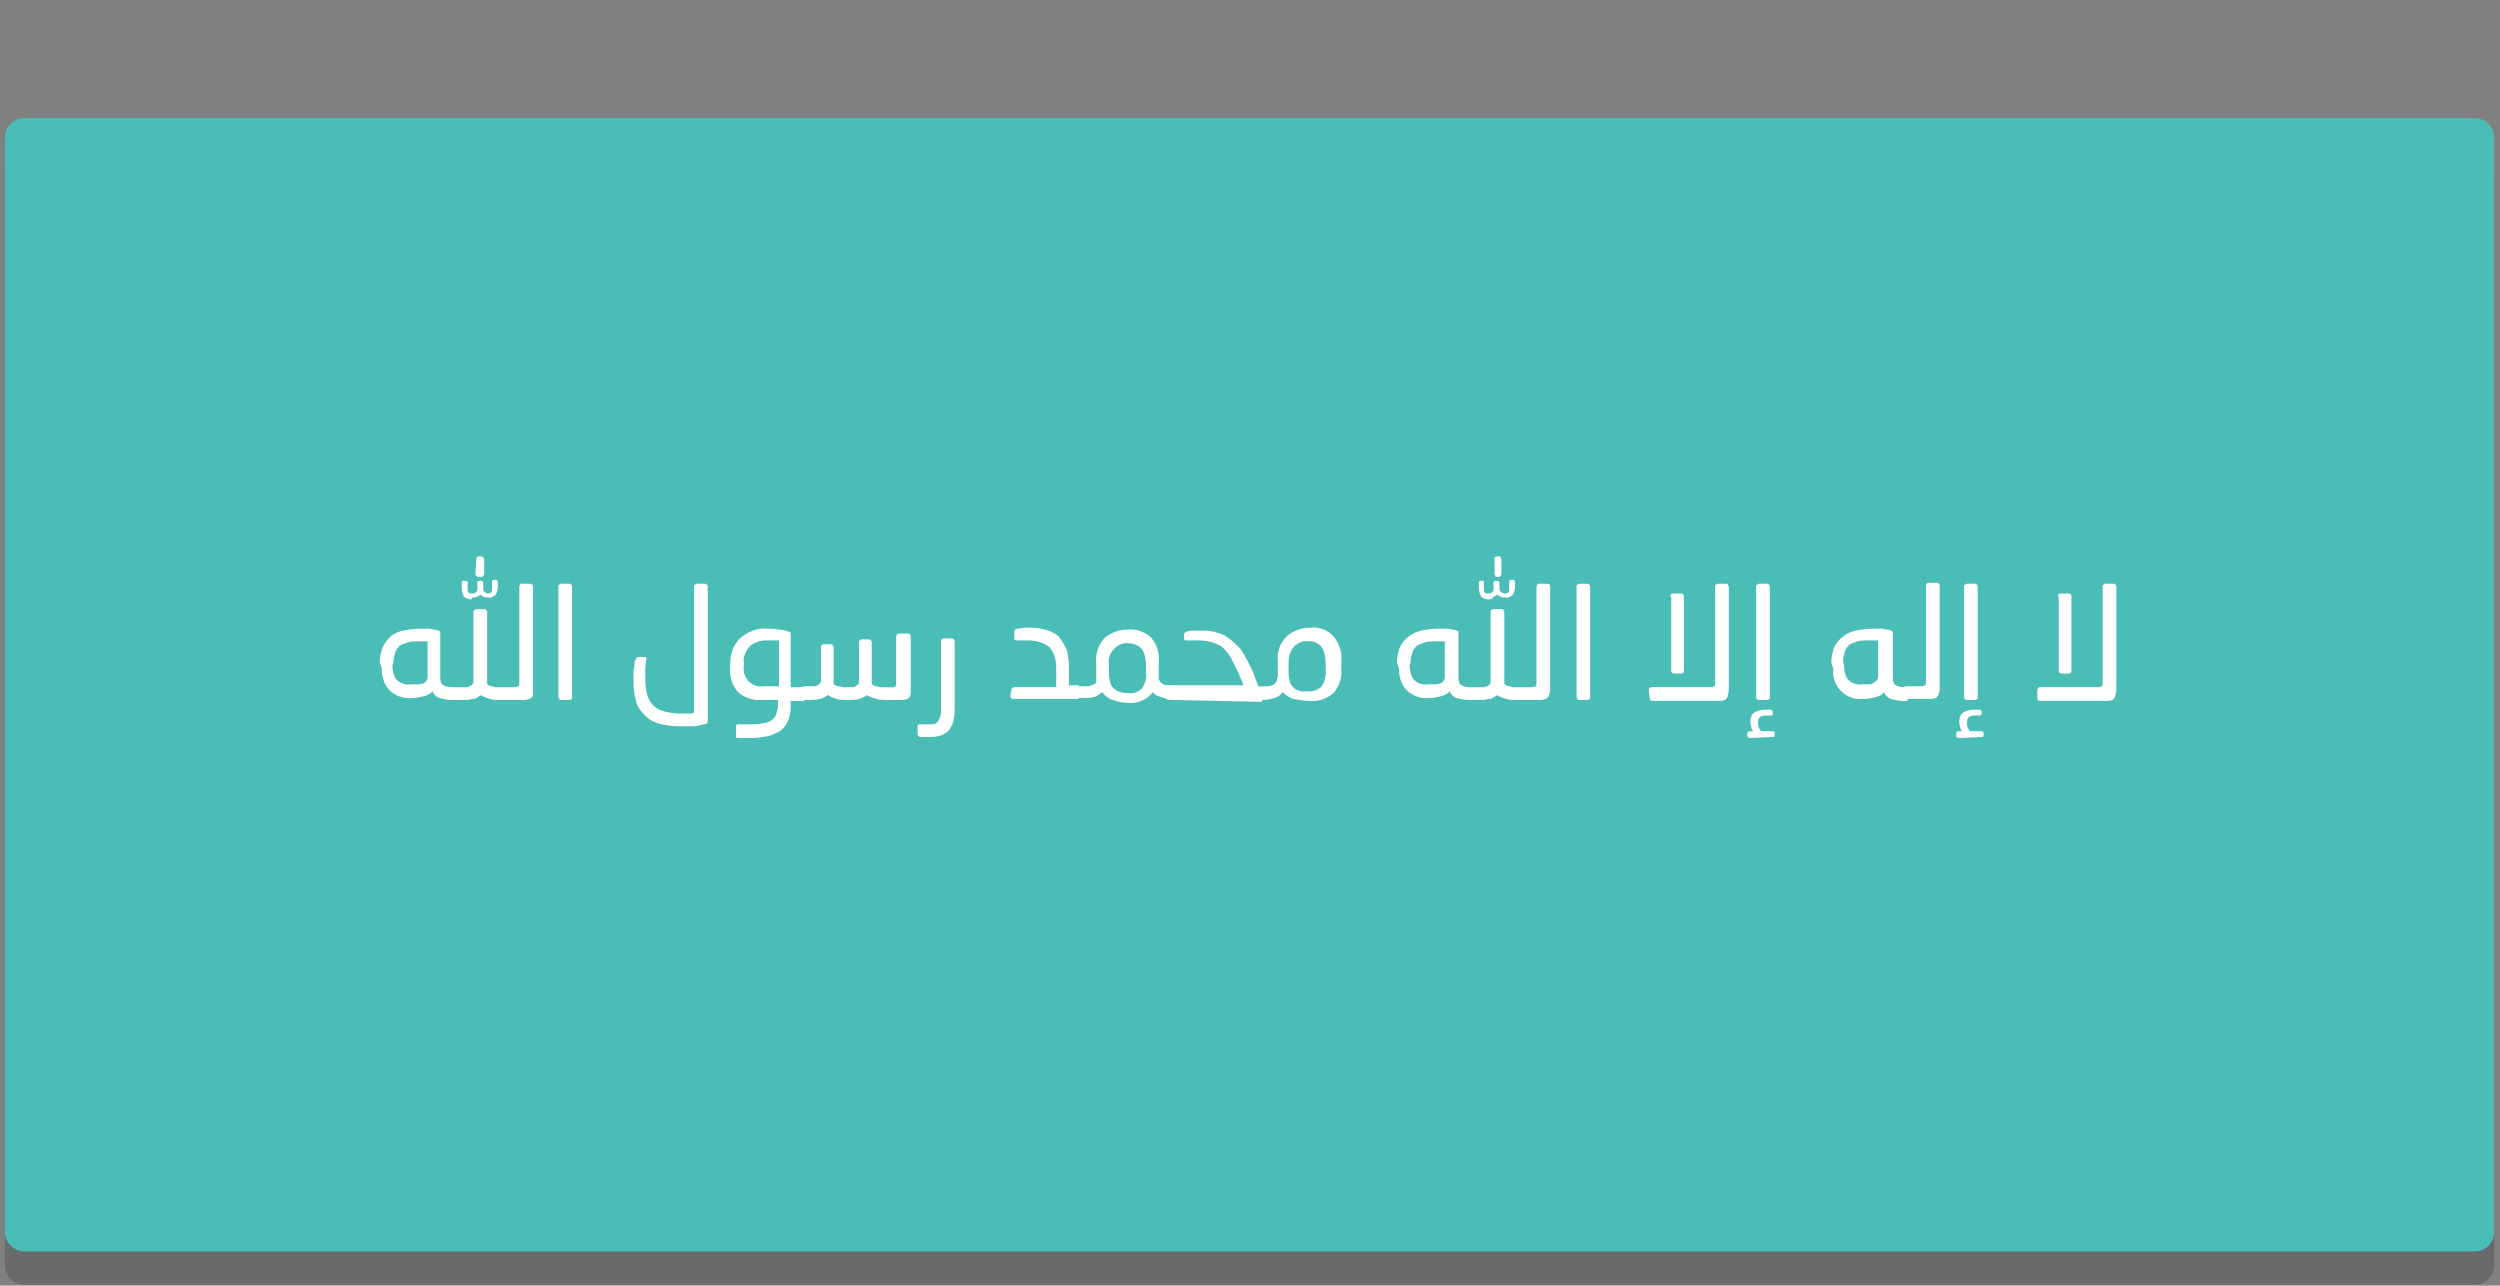 <?xml version="1.0" encoding="utf-8"?>
<!-- Generator: Adobe Illustrator 22.0.1, SVG Export Plug-In . SVG Version: 6.00 Build 0)  -->
<svg version="1.1" id="Layer_1" xmlns="http://www.w3.org/2000/svg" xmlns:xlink="http://www.w3.org/1999/xlink" x="0px" y="0px"
	 viewBox="0 0 256.1 131.7" style="enable-background:new 0 0 256.1 131.7;" xml:space="preserve">
<rect x="0" y="0" width="256.1" height="131.7" fill="#808080" stroke="none"/>
<style type="text/css">
	.st0{opacity:0.3;fill:#31383B;enable-background:new    ;}
	.st1{fill:#4ABDB7;}
	.st2{fill:#FFFFFF;}
</style>
<title>wall</title>
<g id="Layer_2_1_">
	<g id="Layer_1-2">
		<path class="st0" d="M2.5,15.5h251c1.1,0,2,0.9,2,2v112.1c0,1.1-0.9,2-2,2H2.5c-1.1,0-2-0.9-2-2V17.6C0.5,16.4,1.4,15.5,2.5,15.5z
			"/>
		<path class="st1" d="M2.5,12.1h251c1.1,0,2,0.9,2,2v112.1c0,1.1-0.9,2-2,2H2.5c-1.1,0-2-0.9-2-2V14.1C0.5,13,1.4,12.1,2.5,12.1z"
			/>
		<path class="st2" d="M38.9,67.9c0-0.5,0.1-1.1,0.3-1.6c0.2-0.4,0.5-0.8,0.8-1.1c0.4-0.3,0.8-0.5,1.3-0.6c0.5-0.1,1.1-0.2,1.7-0.2
			h0.5H44l0.5,0.1c0.1,0,0.3,0,0.4,0.1c0.1,0,0.2,0.1,0.2,0.1c0,0.1,0,0.1,0,0.2v4.5c0,0.4,0.1,0.7,0.3,0.8c0.2,0.1,0.5,0.2,0.8,0.2
			h1.5c0.1,0,0.2,0,0.4-0.1c0.1,0,0.2-0.1,0.3-0.2c0.1-0.1,0.1-0.2,0.1-0.3v-7.1c0-0.1,0-0.2,0.1-0.2c0.1-0.1,0.1-0.1,0.2-0.1h0.8
			c0.1,0,0.2,0,0.2,0.1c0.1,0.1,0.1,0.1,0.1,0.2V70c0,0.1,0.1,0.2,0.2,0.2c0.1,0.1,0.2,0.1,0.3,0.1c0.1,0,0.3,0.1,0.4,0.1h1.7
			c0.2,0,0.4,0,0.6-0.1c0.1,0,0.1-0.2,0.1-0.5v-9.7c0-0.1,0.1-0.3,0.2-0.3c0,0,0,0,0.1,0h0.8c0.2,0,0.3,0.1,0.3,0.3v9.6
			c0,0.2,0,0.3,0,0.5s0,0.3,0,0.4s0,0.3,0,0.5c0,0.1,0,0.2-0.1,0.3c-0.1,0.1-0.2,0.2-0.3,0.2c-0.1,0-0.2,0.1-0.4,0.1h-0.5h-0.6h-1.5
			c-0.3,0-0.7,0-1-0.1c-0.3-0.1-0.7-0.2-0.9-0.4c-0.3,0.2-0.6,0.4-0.9,0.4c-0.3,0.1-0.7,0.1-1,0.1h-1.2c-0.4,0-0.8-0.1-1.2-0.2
			c-0.3-0.1-0.6-0.4-0.7-0.7c-0.2,0.3-0.5,0.4-0.8,0.5c-0.4,0.1-0.8,0.2-1.2,0.2h-0.1c-0.8,0.1-1.7-0.2-2.3-0.8
			c-0.6-0.6-0.8-1.5-0.8-2.3L38.9,67.9z M40.2,68.1c0,0.5,0.1,1.1,0.4,1.5c0.4,0.4,0.9,0.6,1.5,0.5h0.3h0.5c0.2,0,0.3-0.1,0.5-0.1
			c0.1-0.1,0.2-0.1,0.3-0.3c0.1-0.1,0.1-0.3,0.1-0.4v-3.6h-0.6h-0.4c-0.3,0-0.7,0-1,0.1c-0.3,0.1-0.6,0.2-0.8,0.3
			c-0.2,0.2-0.4,0.4-0.5,0.7c-0.1,0.3-0.2,0.7-0.2,1.1L40.2,68.1z M48.3,61.4c-0.3,0-0.6-0.1-0.8-0.3c-0.1-0.3-0.2-0.5-0.2-0.8V60
			c0-0.1,0-0.2,0-0.3c0-0.2,0.1-0.2,0.2-0.2h0.2c0.1,0,0.1,0,0.2,0.1c0,0,0.1,0.1,0,0.2c0,0.1,0,0.2,0,0.3v0.2
			c0,0.4,0.1,0.5,0.4,0.5h0.1c0.1,0,0.2,0,0.3-0.1c0.1,0,0.2-0.2,0.2-0.4v-0.6c0-0.2,0.1-0.2,0.2-0.2h0.2c0.1,0,0.2,0.1,0.2,0.2v0.6
			c0,0.2,0.1,0.3,0.2,0.4c0.1,0,0.2,0.1,0.3,0.1H50c0.1,0,0.2,0,0.3-0.1c0.1-0.1,0.1-0.3,0.1-0.4V60c0-0.1,0-0.2,0-0.3
			c0-0.1,0-0.1,0-0.2c0,0,0.1-0.1,0.2-0.1h0.2c0.1,0,0.2,0.1,0.2,0.2c0,0.1,0,0.2,0,0.3v0.2c0,0.3-0.1,0.6-0.2,0.8
			c-0.2,0.2-0.5,0.4-0.8,0.3h-0.1c-0.1,0-0.3,0-0.4-0.1c-0.1,0-0.2-0.1-0.3-0.2l0,0c-0.1,0.1-0.2,0.2-0.3,0.2
			c-0.1,0.1-0.3,0.1-0.5,0.1L48.3,61.4z M48.8,57.2c0-0.1,0.1-0.2,0.2-0.2h0.3c0.1,0,0.1,0,0.2,0.1c0,0,0.1,0.1,0.1,0.2v1.5
			c0,0.1,0,0.1-0.1,0.2c0,0-0.1,0.1-0.2,0.1H49c-0.1,0-0.1,0-0.2-0.1c0,0-0.1-0.1-0.1-0.2L48.8,57.2z"/>
		<path class="st2" d="M57.2,60.1c0-0.1,0-0.2,0.1-0.2c0.1-0.1,0.1-0.1,0.2-0.1h0.8c0.1,0,0.2,0,0.2,0.1c0.1,0.1,0.1,0.1,0.1,0.2
			v11.3c0,0.1,0,0.2-0.1,0.2c0,0.1-0.1,0.1-0.2,0.1h-0.8c-0.1,0-0.2,0-0.2-0.1c-0.1-0.1-0.1-0.1-0.1-0.2V60.1z"/>
		<path class="st2" d="M66,67.3c0.2,0,0.3,0.1,0.2,0.3l-0.1,0.8c0,0.3,0,0.5,0,0.7c0,0.5,0,1,0.1,1.6c0.1,0.5,0.2,0.9,0.5,1.3
			c0.3,0.4,0.7,0.7,1.1,0.8c0.6,0.2,1.3,0.3,1.9,0.3h0.7c0.2,0,0.5,0,0.7-0.1c0-0.3,0-0.6,0-0.8s0-0.4,0-0.6V60.1
			c0-0.1,0-0.2,0.1-0.2c0.1-0.1,0.1-0.1,0.2-0.1h0.8c0.1,0,0.2,0,0.2,0.1c0.1,0.1,0.1,0.1,0.1,0.2v11.4c0,0.1,0,0.3,0,0.5
			s0,0.4,0,0.7s0,0.5,0,0.7s0,0.4,0,0.5c0,0.1,0,0.2-0.1,0.2c-0.1,0.1-0.2,0.1-0.3,0.1c-0.4,0.1-0.8,0.2-1.1,0.2c-0.4,0-0.8,0-1.3,0
			c-0.8,0-1.6-0.1-2.3-0.3c-0.6-0.2-1.1-0.5-1.5-1c-0.4-0.4-0.7-0.9-0.8-1.5c-0.2-0.7-0.2-1.3-0.2-2c0-0.1,0-0.2,0-0.4s0-0.3,0-0.5
			l0.1-0.6c0-0.2,0-0.3,0.1-0.5s0.1-0.3,0.3-0.3L66,67.3z"/>
		<path class="st2" d="M75.4,74.4c0-0.2,0.1-0.2,0.3-0.2H77c0.4,0,0.8,0,1.1-0.1c0.3,0,0.6-0.1,0.9-0.3c0.2-0.1,0.4-0.3,0.5-0.6
			c0.1-0.3,0.2-0.6,0.2-0.9v-0.6h-1.6c-0.9,0.1-1.8-0.2-2.5-0.8c-0.6-0.7-0.9-1.6-0.8-2.5V68c0-1,0.3-1.9,1-2.6
			c0.8-0.7,1.8-1.1,2.8-1c0.4,0,0.8,0,1.2,0.1c0.3,0,0.7,0.1,1,0.2c0.1,0,0.1,0.1,0.2,0.1c0,0.1,0,0.1,0,0.2v5.4h1.4v1.4H81v0.6
			c0,0.5-0.1,1-0.3,1.5c-0.2,0.4-0.4,0.7-0.8,1c-0.4,0.2-0.8,0.4-1.2,0.5c-0.5,0.1-1,0.2-1.5,0.2h-0.4h-0.5h-0.4h-0.3
			c-0.1,0-0.2,0-0.2-0.1c0-0.1,0-0.1,0-0.2L75.4,74.4z M76.2,68.2c-0.1,0.6,0.1,1.2,0.5,1.6c0.4,0.4,1,0.6,1.5,0.5h1.6v-4.7h-0.6
			h-0.7c-0.6,0-1.2,0.2-1.7,0.6c-0.4,0.5-0.7,1.1-0.6,1.7V68.2z"/>
		<path class="st2" d="M81.8,70.6c0-0.1,0-0.1,0.2-0.2c0.1,0,0.3-0.1,0.4-0.1h1c0.1,0,0.2,0,0.3-0.1c0.1,0,0.2-0.1,0.3-0.2
			c0.1-0.1,0.1-0.2,0.1-0.3v-3.4c0-0.1,0-0.2,0.1-0.2c0-0.1,0.1-0.1,0.2-0.1h0.7c0.1,0,0.2,0,0.2,0.1c0.1,0.1,0.1,0.1,0.1,0.2V70
			c0,0.1,0.1,0.2,0.2,0.2c0.1,0.1,0.2,0.1,0.3,0.1c0.1,0,0.2,0,0.4,0.1h0.3H87h0.3c0.1,0,0.2,0,0.3-0.1c0.1,0,0.2-0.1,0.3-0.2
			C88,70,88,69.9,88,69.8v-4c0-0.1,0-0.2,0.1-0.2c0.1-0.1,0.1-0.1,0.2-0.1H89c0.1,0,0.2,0,0.2,0.1c0.1,0.1,0.1,0.1,0.1,0.2V70
			c0,0.1,0.1,0.2,0.2,0.2c0.1,0.1,0.2,0.1,0.3,0.1c0.1,0,0.3,0.1,0.4,0.1h0.4h0.9c0.1,0,0.1,0,0.2-0.1c0.1,0,0.1-0.1,0.1-0.2
			c0-0.1,0-0.2,0-0.3v-2.2c0-0.8,0-1.6,0-2.4c0-0.1,0.1-0.2,0.1-0.2c0.1-0.1,0.1-0.1,0.2-0.1H93c0.1,0,0.2,0,0.2,0.1
			c0.1,0.1,0.1,0.1,0.1,0.2c0,0.4,0,0.7,0,1s0,0.6,0,0.8v2.7c0,0.2,0,0.3,0,0.5s0,0.3,0,0.5s0,0.3,0,0.4c0,0.1-0.1,0.2-0.1,0.3
			c-0.1,0.1-0.2,0.2-0.3,0.2c-0.2,0.1-0.5,0.1-0.7,0.1c-0.3,0-0.6,0-1,0h-0.3c-0.4,0-0.8,0-1.1-0.1c-0.4-0.1-0.7-0.2-1-0.4
			c-0.2,0.2-0.5,0.3-0.8,0.4c-0.3,0.1-0.7,0.1-1,0.1h-0.3c-0.3,0-0.7,0-1-0.1c-0.3-0.1-0.6-0.2-0.9-0.4c-0.3,0.2-0.6,0.4-0.9,0.4
			c-0.3,0.1-0.7,0.1-1,0.1h-0.5c-0.1,0-0.3,0-0.4-0.1c-0.1,0-0.2-0.1-0.2-0.2L81.8,70.6z"/>
		<path class="st2" d="M94,74.4c0-0.2,0.1-0.2,0.3-0.2h0.3c0.3,0,0.6,0,0.9,0c0.2,0,0.4-0.1,0.5-0.2c0.1-0.1,0.2-0.3,0.3-0.5
			c0.1-0.3,0.1-0.6,0.1-0.8v-7c0-0.1,0-0.2,0.1-0.2c0.1-0.1,0.1-0.1,0.2-0.1h0.8c0.1,0,0.1,0,0.2,0.1c0.1,0.1,0.1,0.1,0.1,0.2v6.9
			c0,0.3,0,0.7-0.1,1c0,0.3-0.1,0.6-0.3,0.9c-0.2,0.4-0.5,0.6-0.9,0.8c-0.5,0.2-1,0.2-1.5,0.2h-0.3c-0.1,0-0.3,0-0.4,0
			c-0.1,0-0.1,0-0.2-0.1c0,0-0.1-0.1-0.1-0.2L94,74.4z"/>
		<path class="st2" d="M103.6,70.7c0-0.1,0-0.2,0.1-0.2c0.1-0.1,0.1-0.1,0.2-0.1h4.3v-2c0-0.8-0.2-1.5-0.7-2.1
			c-0.6-0.5-1.4-0.7-2.2-0.7h-0.5c-0.2,0-0.4,0-0.6,0c-0.2,0-0.3,0-0.3-0.2v-0.7c0-0.1,0-0.2,0.1-0.2c0.1-0.1,0.2-0.1,0.2-0.1
			c0.3,0,0.5-0.1,0.8-0.1h0.6c0.6,0,1.2,0.1,1.8,0.3c0.5,0.2,0.9,0.4,1.2,0.8c0.3,0.4,0.5,0.8,0.7,1.2c0.1,0.5,0.2,1,0.2,1.6v2h1
			v1.4h-6.7c-0.1,0-0.2,0-0.2-0.1c-0.1,0-0.1-0.1-0.1-0.2L103.6,70.7z"/>
		<path class="st2" d="M110,70.6c0-0.1,0-0.1,0.2-0.2c0.1,0,0.3-0.1,0.4-0.1h0.8c0.1,0,0.2,0,0.4-0.1c0.1,0,0.2-0.1,0.3-0.1
			c0.1-0.1,0.1-0.1,0.2-0.2c0-0.2,0-0.3,0-0.5v-1.5c-0.1-0.9,0.2-1.8,0.8-2.5c0.7-0.6,1.5-0.9,2.4-0.9c0.9-0.1,1.7,0.2,2.4,0.8
			c0.6,0.7,0.9,1.6,0.8,2.5v0.9c0,0.1,0,0.3,0,0.4c0,0.1,0,0.3,0,0.4c0,0.1,0.1,0.3,0.2,0.4c0.1,0.1,0.2,0.2,0.3,0.2
			c0.1,0.1,0.2,0.1,0.4,0.1h0.3h0.2v1.4h-0.2c-0.3,0-0.7-0.1-1-0.2c-0.3-0.1-0.6-0.2-0.8-0.5c-0.6,0.8-1.6,1.2-2.5,1.1
			c-0.5,0-1.1-0.1-1.6-0.3c-0.4-0.1-0.8-0.4-1.1-0.8c-0.2,0.2-0.5,0.4-0.8,0.5c-0.4,0.1-0.7,0.1-1.1,0.1h-0.4c-0.1,0-0.3,0-0.4-0.1
			c-0.1,0-0.2-0.1-0.2-0.2L110,70.6z M113.6,68.1v0.7c0,0.3,0,0.6,0.1,0.9c0,0.4,0.3,0.8,0.6,1c0.4,0.2,0.8,0.3,1.2,0.3
			c0.6,0.1,1.1-0.1,1.5-0.5c0.3-0.5,0.5-1,0.4-1.6v-0.7c0-0.6-0.1-1.2-0.4-1.7c-0.4-0.4-0.9-0.6-1.4-0.6c-0.6-0.1-1.1,0.2-1.5,0.6
			C113.7,66.9,113.5,67.5,113.6,68.1L113.6,68.1z"/>
		<path class="st2" d="M119.9,71.7c-0.1,0-0.3,0-0.4-0.1c-0.1,0-0.1-0.1-0.1-0.2v-0.9c0-0.1,0.1-0.1,0.2-0.2c0.1,0,0.3-0.1,0.4-0.1
			h7.4l-0.6-1.4l-0.4-0.8c-0.3-0.7-0.7-1.3-1.3-1.8c-0.7-0.4-1.5-0.6-2.4-0.6h-0.5h-0.6c-0.2,0-0.3,0-0.3-0.2V65
			c0-0.1,0-0.1,0.1-0.2c0.1-0.1,0.2-0.1,0.2-0.1c0.2-0.1,0.5-0.1,0.7-0.1h0.8c0.5,0,1,0,1.5,0.2c0.5,0.1,0.9,0.3,1.3,0.6
			c0.4,0.3,0.8,0.7,1.2,1.1c0.4,0.6,0.7,1.2,1,1.8l0.2,0.4l0.6,1.6c0,0.1,0.1,0.1,0.1,0.2c0.1,0,0.1,0,0.2,0h0.1v1.4L119.9,71.7z"/>
		<path class="st2" d="M128.5,70.6c0-0.1,0-0.1,0.2-0.2c0.1,0,0.3-0.1,0.4-0.1h0.8c0.1,0,0.2,0,0.4-0.1c0.1,0,0.2-0.1,0.3-0.2
			c0.1-0.1,0.2-0.2,0.2-0.3c0-0.2,0.1-0.3,0.1-0.5v-1.5c-0.1-0.9,0.2-1.8,0.9-2.5c0.7-0.6,1.5-0.9,2.4-0.9c0.9-0.1,1.8,0.2,2.4,0.9
			c0.6,0.7,0.9,1.6,0.8,2.5v0.8c0.1,0.9-0.2,1.8-0.8,2.5c-0.7,0.6-1.6,0.9-2.5,0.8c-0.5,0-1.1-0.1-1.6-0.2c-0.4-0.1-0.8-0.4-1.1-0.7
			c-0.2,0.3-0.5,0.5-0.8,0.6c-0.4,0.1-0.8,0.2-1.2,0.2H129c-0.1,0-0.3,0-0.4-0.1c-0.1,0-0.2-0.1-0.2-0.2L128.5,70.6z M132,68.7
			c0,0.3,0,0.6,0.1,0.9c0,0.4,0.3,0.8,0.6,1c0.4,0.2,0.8,0.3,1.2,0.2c0.5,0.1,1.1-0.1,1.5-0.5c0.3-0.5,0.5-1.1,0.4-1.7V68
			c0-0.6-0.1-1.2-0.4-1.7c-0.3-0.4-0.9-0.7-1.4-0.6c-0.6-0.1-1.1,0.2-1.5,0.6c-0.4,0.5-0.5,1.1-0.5,1.7V68.7z"/>
		<path class="st2" d="M143.1,67.9c0-0.5,0.1-1.1,0.3-1.6c0.2-0.4,0.5-0.8,0.9-1.1c0.4-0.3,0.8-0.5,1.3-0.6c0.5-0.1,1.1-0.2,1.7-0.2
			h0.5h0.5l0.5,0.1c0.1,0,0.3,0,0.4,0.1c0.1,0,0.2,0.1,0.2,0.1c0,0.1,0,0.1,0,0.2v4.5c0,0.4,0.1,0.7,0.3,0.8
			c0.2,0.1,0.5,0.2,0.8,0.2h1.4c0.1,0,0.2,0,0.4-0.1c0.1,0,0.2-0.1,0.3-0.2c0.1-0.1,0.1-0.2,0.1-0.3v-7.1c0-0.1,0-0.2,0.1-0.2
			c0.1-0.1,0.1-0.1,0.2-0.1h0.8c0.1,0,0.2,0,0.2,0.1c0.1,0.1,0.1,0.1,0.1,0.2V70c0,0.1,0.1,0.2,0.2,0.2c0.1,0.1,0.2,0.1,0.3,0.1
			c0.1,0,0.3,0.1,0.4,0.1h1.7c0.2,0,0.4,0,0.6-0.1c0.1,0,0.1-0.2,0.1-0.5v-9.7c0-0.1,0.1-0.3,0.2-0.3c0,0,0,0,0.1,0h0.8
			c0.2,0,0.3,0.1,0.3,0.3v9.6c0,0.2,0,0.3,0,0.5s0,0.3,0,0.4s0,0.3-0.1,0.5c0,0.1,0,0.2-0.1,0.3c-0.1,0.1-0.2,0.2-0.3,0.2
			c-0.1,0-0.2,0.1-0.4,0.1h-0.5h-0.6h-1.5c-0.3,0-0.7,0-1-0.1c-0.3-0.1-0.7-0.2-0.9-0.4c-0.3,0.2-0.6,0.4-0.9,0.4
			c-0.3,0.1-0.7,0.1-1,0.1h-1.1c-0.4,0-0.8-0.1-1.2-0.2c-0.3-0.1-0.6-0.4-0.7-0.7c-0.2,0.3-0.5,0.4-0.8,0.5
			c-0.4,0.1-0.8,0.2-1.2,0.2h-0.1c-0.8,0.1-1.7-0.2-2.3-0.8c-0.6-0.6-0.8-1.5-0.8-2.3L143.1,67.9z M144.4,68.1
			c0,0.5,0.1,1.1,0.4,1.5c0.4,0.4,0.9,0.6,1.5,0.5h0.3h0.5c0.2,0,0.3-0.1,0.5-0.1c0.1-0.1,0.2-0.1,0.3-0.3c0.1-0.1,0.1-0.3,0.1-0.4
			v-3.6h-0.6H147c-0.3,0-0.7,0-1,0.1c-0.3,0.1-0.6,0.2-0.8,0.3c-0.2,0.2-0.4,0.4-0.5,0.7c-0.1,0.3-0.2,0.7-0.2,1.1L144.4,68.1z
			 M152.5,61.4c-0.3,0-0.6-0.1-0.8-0.3c-0.1-0.3-0.2-0.5-0.2-0.8V60c0-0.1,0-0.2,0-0.3c0-0.2,0.1-0.2,0.2-0.2h0.2
			c0.1,0,0.1,0,0.1,0.1c0,0.1,0,0.1,0,0.2c0,0.1,0,0.2,0,0.3v0.2c0,0.4,0.1,0.5,0.4,0.5h0.1c0.1,0,0.2,0,0.3-0.1
			c0.1,0,0.2-0.2,0.2-0.4v-0.6c0-0.2,0.1-0.2,0.2-0.2h0.2c0.1,0,0.2,0.1,0.2,0.2v0.6c0,0.2,0.1,0.3,0.2,0.4c0.1,0,0.2,0.1,0.3,0.1
			h0.1c0.1,0,0.2,0,0.3-0.1c0.1-0.1,0.1-0.3,0.1-0.4V60c0-0.1,0-0.2,0-0.3c0-0.1,0-0.1,0-0.2c0,0,0.1-0.1,0.2-0.1h0.2
			c0.1,0,0.2,0.1,0.2,0.2c0,0.1,0,0.2,0,0.3v0.2c0,0.3-0.1,0.6-0.2,0.8c-0.2,0.2-0.5,0.4-0.8,0.3h-0.1c-0.1,0-0.3,0-0.4-0.1
			c-0.1,0-0.2-0.1-0.3-0.2l0,0c-0.1,0.1-0.2,0.2-0.4,0.2C152.9,61.4,152.7,61.4,152.5,61.4L152.5,61.4z M153.1,57.2
			c0-0.1,0.1-0.2,0.2-0.2h0.3c0.1,0,0.1,0,0.1,0.1c0,0,0.1,0.1,0.1,0.2v1.5c0,0.1,0,0.1-0.1,0.2c0,0-0.1,0.1-0.1,0.1h-0.3
			c-0.1,0-0.1,0-0.1-0.1c0,0-0.1-0.1-0.1-0.2L153.1,57.2z"/>
		<path class="st2" d="M161.5,60.1c0-0.1,0-0.2,0.1-0.2c0.1-0.1,0.1-0.1,0.2-0.1h0.8c0.1,0,0.2,0,0.2,0.1c0.1,0.1,0.1,0.1,0.1,0.2
			v11.3c0,0.1,0,0.2-0.1,0.2c0,0.1-0.1,0.1-0.2,0.1h-0.8c-0.1,0-0.2,0-0.2-0.1c-0.1-0.1-0.1-0.1-0.1-0.2V60.1z"/>
		<path class="st2" d="M168.9,70.7c0-0.1,0.1-0.3,0.2-0.3c0,0,0.1,0,0.1,0h5.8c0.2,0,0.4,0,0.6-0.1c0.1,0,0.1-0.2,0.1-0.5v-9.7
			c0-0.1,0-0.2,0.1-0.2c0.1-0.1,0.1-0.1,0.2-0.1h0.8c0.1,0,0.2,0,0.2,0.1c0,0.1,0.1,0.1,0.1,0.2v9.2c0,0.4,0,0.8,0,1.1
			s0,0.5-0.1,0.8c0,0.1,0,0.2-0.1,0.3c-0.1,0.1-0.1,0.2-0.2,0.2c-0.1,0-0.2,0.1-0.4,0.1h-0.5c-0.2,0-0.4,0-0.6,0h-5.9
			c-0.2,0-0.3-0.1-0.3-0.3L168.9,70.7z M171.1,61.1c0-0.2,0.1-0.3,0.3-0.3h0.8c0.2,0,0.3,0.1,0.3,0.3v7.6c0,0.2-0.1,0.3-0.3,0.3
			h-0.7c-0.1,0-0.3-0.1-0.3-0.2c0,0,0-0.1,0-0.1V61.1z"/>
		<path class="st2" d="M179.3,75.6c-0.2,0-0.3-0.1-0.3-0.2v-0.3c0-0.1,0.1-0.2,0.3-0.2h0.3c-0.1-0.1-0.2-0.3-0.2-0.4
			c0-0.2-0.1-0.3-0.1-0.5c0-0.4,0.1-0.8,0.4-1c0.3-0.2,0.7-0.3,1.1-0.3h0.3h0.3c0.1,0,0.2,0.1,0.2,0.2v0.2c0,0.1-0.1,0.2-0.2,0.2
			h-0.5c-0.6,0-0.8,0.2-0.8,0.7c0,0.2,0,0.4,0.1,0.6c0.1,0.1,0.1,0.2,0.2,0.3h1.1c0.2,0,0.3,0.1,0.3,0.2v0.2c0,0.1,0,0.1-0.1,0.2
			c-0.1,0-0.1,0-0.2,0L179.3,75.6z M179.9,60.1c0-0.1,0-0.2,0.1-0.2c0.1-0.1,0.1-0.1,0.2-0.1h0.8c0.1,0,0.2,0,0.2,0.1
			c0.1,0.1,0.1,0.1,0.1,0.2v11.3c0,0.1,0,0.2-0.1,0.2c0,0.1-0.1,0.1-0.2,0.1h-0.8c-0.1,0-0.2,0-0.2-0.1c-0.1-0.1-0.1-0.1-0.1-0.2
			V60.1z"/>
		<path class="st2" d="M187.6,67.9c0-0.5,0.1-1.1,0.3-1.6c0.2-0.4,0.5-0.8,0.9-1.1c0.4-0.3,0.8-0.5,1.3-0.6c0.5-0.1,1.1-0.2,1.7-0.2
			h0.5h0.5l0.5,0.1c0.1,0,0.3,0,0.4,0.1c0.1,0,0.1,0.1,0.2,0.1c0,0.1,0,0.1,0,0.2v4.5c0,0.4,0.1,0.7,0.3,0.8
			c0.2,0.1,0.5,0.2,0.8,0.2h0.4v1.4h-0.5c-0.4,0-0.8-0.1-1.2-0.2c-0.3-0.1-0.6-0.4-0.7-0.7c-0.2,0.3-0.5,0.4-0.8,0.5
			c-0.4,0.1-0.8,0.2-1.2,0.2h-0.1c-0.8,0.1-1.7-0.2-2.3-0.8c-0.6-0.6-0.9-1.5-0.8-2.3L187.6,67.9z M188.9,68.1
			c0,0.5,0.1,1.1,0.4,1.5c0.4,0.4,0.9,0.6,1.5,0.5h0.3h0.5c0.1,0,0.3-0.1,0.4-0.2c0.1-0.1,0.2-0.1,0.3-0.3c0.1-0.1,0.1-0.3,0.1-0.4
			v-3.6h-0.6h-0.4c-0.4,0-0.7,0-1.1,0.1c-0.3,0.1-0.6,0.2-0.8,0.3c-0.2,0.2-0.4,0.4-0.5,0.7c-0.1,0.3-0.2,0.7-0.2,1.1L188.9,68.1z"
			/>
		<path class="st2" d="M194.7,70.6c0-0.1,0-0.1,0.2-0.2c0.1,0,0.3-0.1,0.4-0.1h1.3c0.2,0,0.4,0,0.6-0.1c0.1,0,0.1-0.2,0.1-0.5v-9.7
			c0-0.2,0.1-0.3,0.3-0.3h0.8c0.1,0,0.2,0,0.2,0.1c0.1,0.1,0.1,0.1,0.1,0.2v9.6c0,0.2,0,0.3,0,0.5s0,0.3,0,0.5s0,0.3-0.1,0.4
			c0,0.1,0,0.2-0.1,0.3c-0.1,0.1-0.1,0.2-0.2,0.2c-0.1,0-0.2,0.1-0.4,0.1h-0.5c-0.2,0-0.4,0-0.6,0h-1.4c-0.1,0-0.3,0-0.4-0.1
			c-0.1,0-0.2-0.1-0.2-0.2L194.7,70.6z"/>
		<path class="st2" d="M200.7,75.6c-0.2,0-0.3-0.1-0.3-0.2v-0.3c0-0.1,0.1-0.2,0.3-0.2h0.3c-0.1-0.1-0.2-0.3-0.2-0.4
			c0-0.2-0.1-0.3-0.1-0.5c0-0.4,0.1-0.8,0.4-1c0.3-0.2,0.7-0.3,1.1-0.3h0.3h0.3c0.1,0,0.2,0.1,0.2,0.2v0.2c0,0.1-0.1,0.2-0.2,0.2
			h-0.5c-0.6,0-0.8,0.2-0.8,0.7c0,0.2,0,0.4,0.1,0.6c0.1,0.1,0.1,0.2,0.2,0.3h1.1c0.2,0,0.3,0.1,0.3,0.2v0.2c0,0.1,0,0.1-0.1,0.2
			c-0.1,0-0.1,0-0.2,0L200.7,75.6z M201.2,60.1c0-0.1,0-0.2,0.1-0.2c0.1-0.1,0.1-0.1,0.2-0.1h0.8c0.1,0,0.2,0,0.2,0.1
			c0.1,0.1,0.1,0.1,0.1,0.2v11.3c0,0.1,0,0.2-0.1,0.2c0,0.1-0.1,0.1-0.2,0.1h-0.8c-0.1,0-0.2,0-0.2-0.1c-0.1-0.1-0.1-0.1-0.1-0.2
			V60.1z"/>
		<path class="st2" d="M208.7,70.7c0-0.1,0.1-0.3,0.2-0.3c0,0,0.1,0,0.1,0h5.7c0.2,0,0.4,0,0.6-0.1c0.1,0,0.1-0.2,0.1-0.5v-9.7
			c0-0.1,0-0.2,0.1-0.2c0.1-0.1,0.1-0.1,0.2-0.1h0.8c0.1,0,0.2,0,0.2,0.1c0,0.1,0.1,0.1,0.1,0.2v9.2c0,0.4,0,0.8,0,1.1
			s0,0.5-0.1,0.8c0,0.1,0,0.2-0.1,0.3c-0.1,0.1-0.1,0.2-0.2,0.2c-0.1,0-0.2,0.1-0.4,0.1h-0.5c-0.2,0-0.4,0-0.6,0H209
			c-0.2,0-0.3-0.1-0.3-0.3L208.7,70.7z M210.8,61.1c0-0.2,0.1-0.3,0.3-0.3h0.8c0.2,0,0.3,0.1,0.3,0.3v7.6c0,0.2-0.1,0.3-0.3,0.3
			h-0.7c-0.1,0-0.3-0.1-0.3-0.2c0,0,0-0.1,0-0.1V61.1z"/>
	</g>
</g>
</svg>
